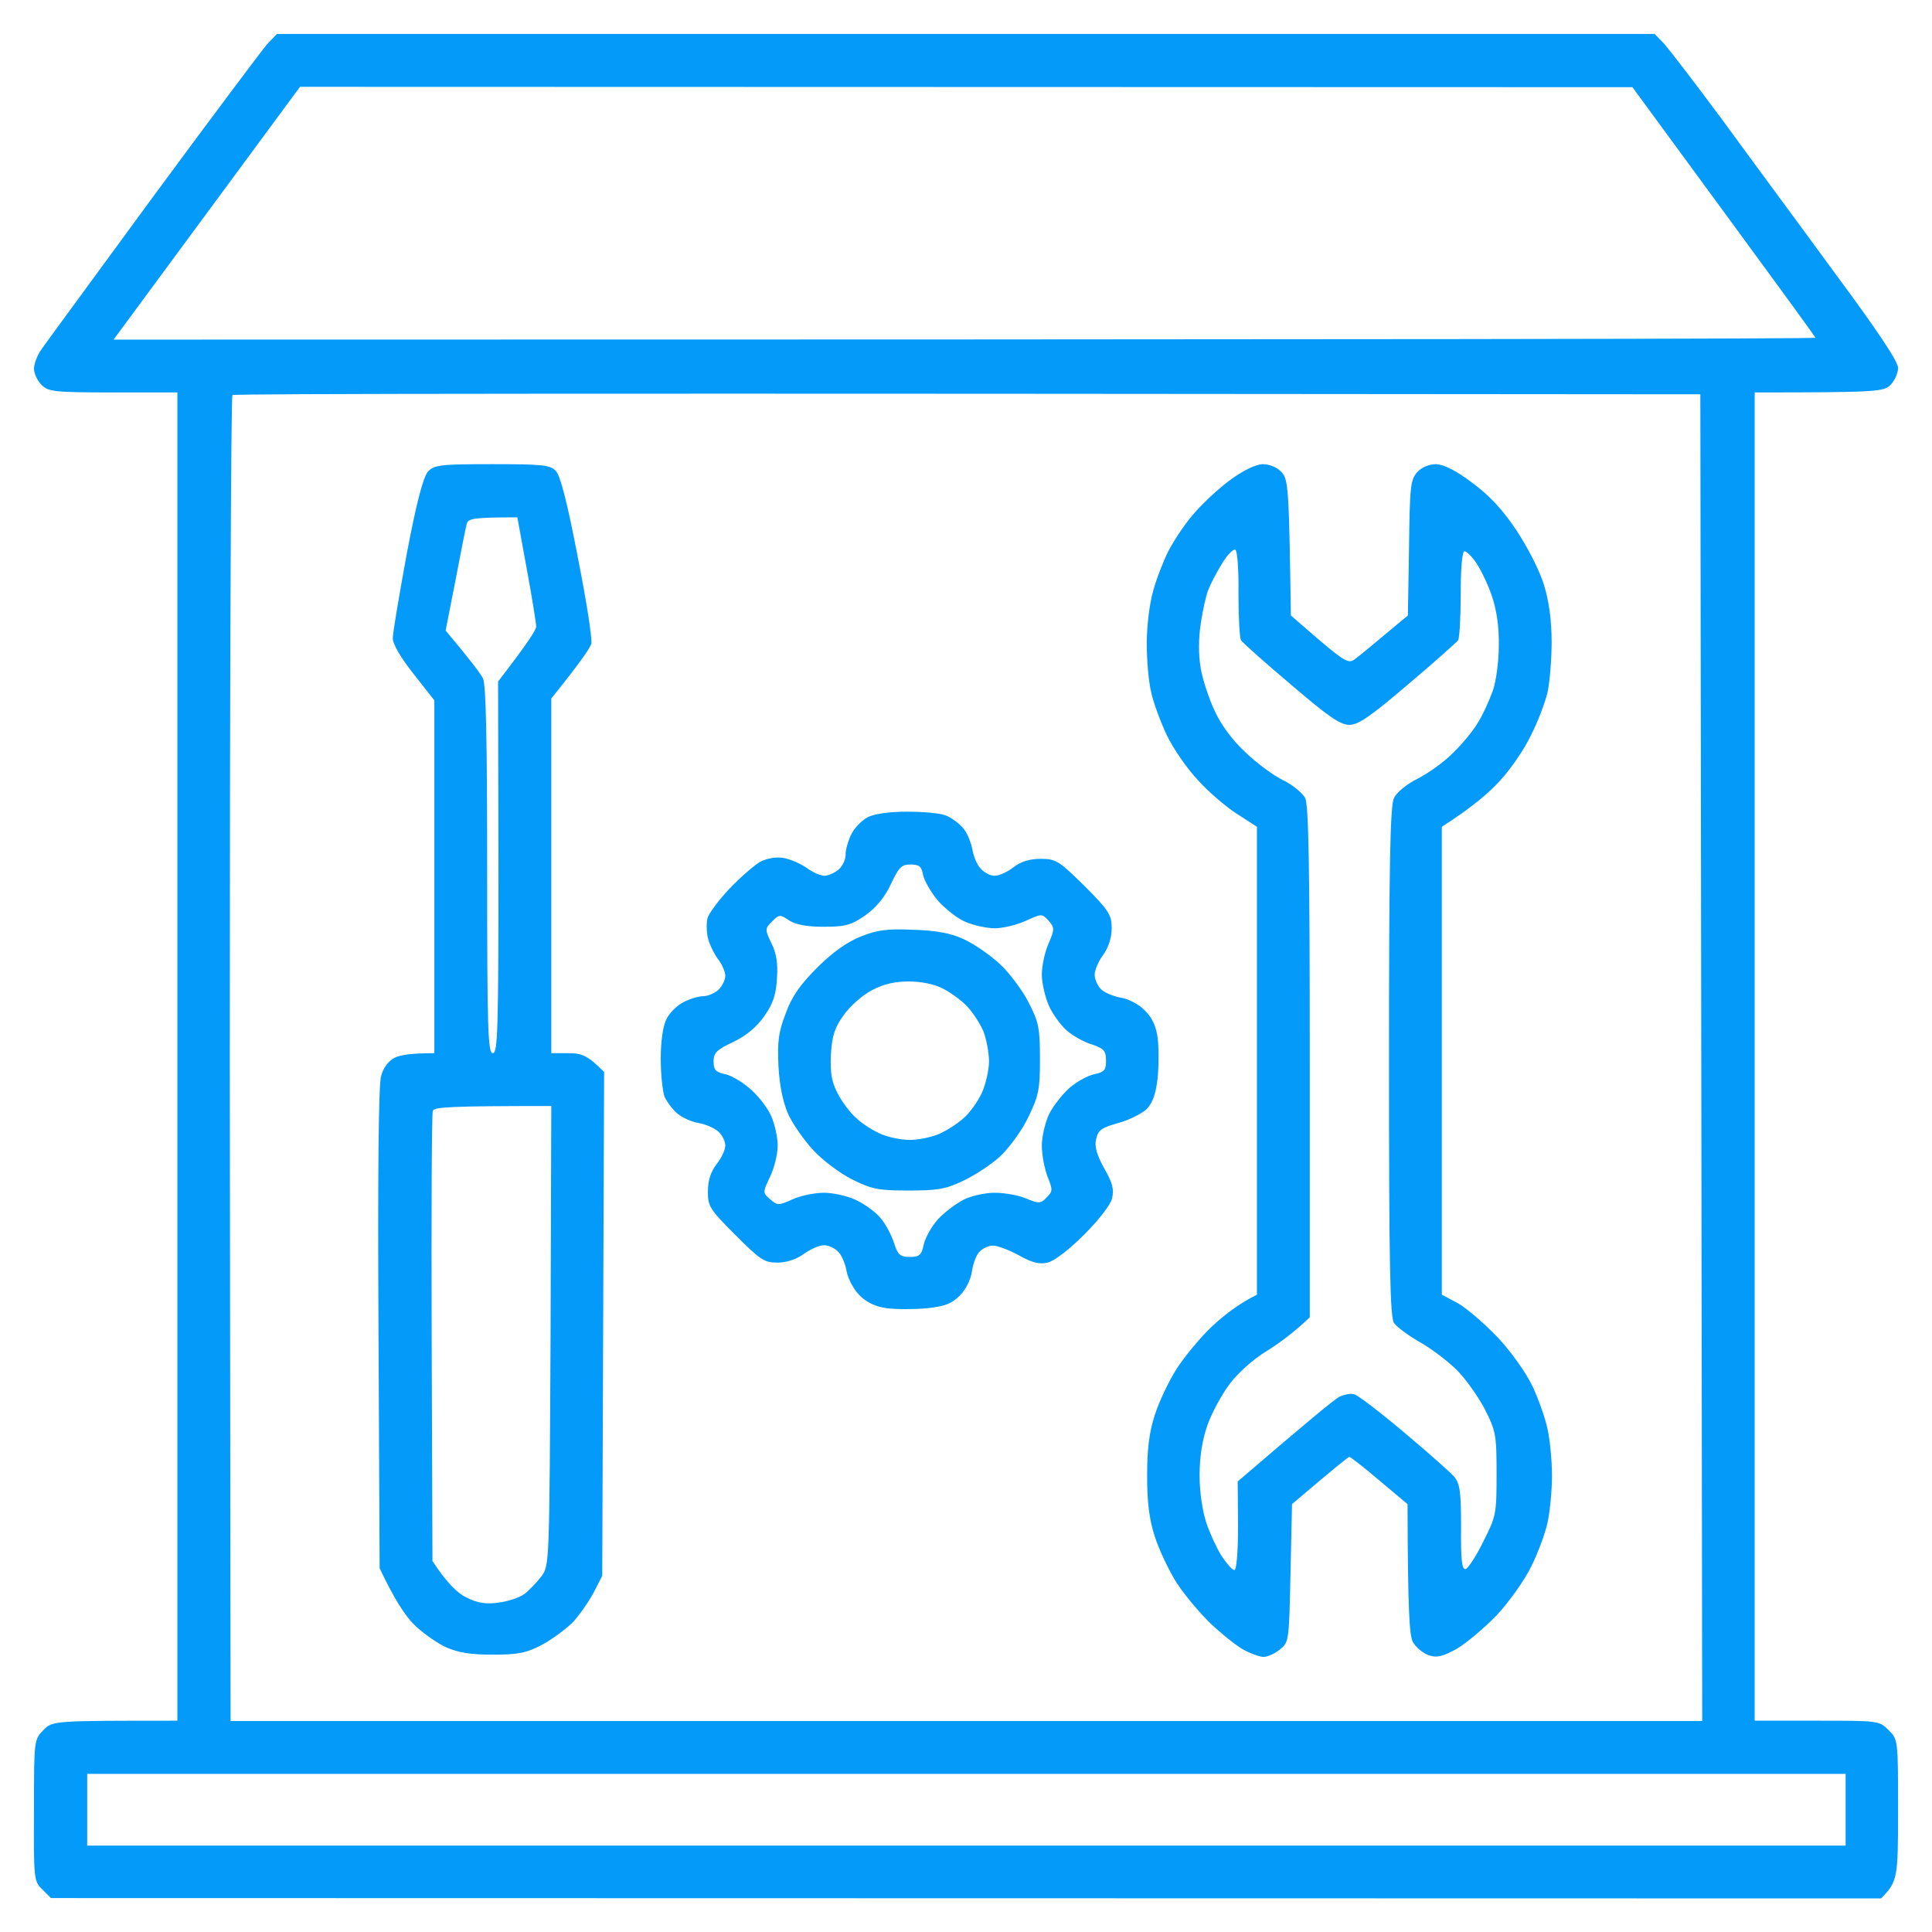 <svg width="32" height="32" viewBox="0 0 32 32" fill="none" xmlns="http://www.w3.org/2000/svg">
<g id="file - 2023-10-19T224307.195 1" clip-path="url(#clip0_106_786)">
<path id="Path 0" fill-rule="evenodd" clip-rule="evenodd" d="M4.588 0.562H27.406L27.569 0.731C27.656 0.831 28.094 1.4 28.538 2C28.975 2.6 29.813 3.731 30.388 4.519C31.088 5.463 31.438 5.987 31.438 6.094C31.438 6.181 31.381 6.306 31.313 6.375C31.2 6.487 31.106 6.5 29.063 6.5V28.5H30.094C31.113 28.5 31.125 28.5 31.281 28.656C31.438 28.812 31.438 28.819 31.438 29.988C31.438 31.113 31.431 31.163 31.156 31.444L0.844 31.438L0.7 31.294C0.563 31.163 0.556 31.125 0.563 29.988C0.563 28.825 0.563 28.812 0.719 28.656C0.869 28.5 0.881 28.5 2.938 28.5V6.5H1.875C0.894 6.5 0.8 6.487 0.688 6.375C0.619 6.306 0.563 6.188 0.563 6.106C0.563 6.031 0.613 5.9 0.669 5.812C0.725 5.725 1.563 4.588 2.519 3.281C3.481 1.975 4.338 0.831 4.425 0.731L4.588 0.562ZM1.881 5.625C23.725 5.625 30.069 5.612 30.069 5.594C30.069 5.581 29.381 4.638 28.55 3.506L27.038 1.444L4.969 1.438L1.881 5.625ZM3.806 17.544L3.819 28.506H28.194L28.163 6.531C9.363 6.513 3.881 6.519 3.85 6.544C3.825 6.569 3.806 11.519 3.806 17.544ZM1.444 30.569H30.569V29.381H1.444V30.569ZM8.15 7.688C8.981 7.688 9.113 7.7 9.206 7.8C9.281 7.875 9.4 8.338 9.569 9.225C9.713 9.944 9.813 10.594 9.794 10.662C9.775 10.731 9.619 10.963 9.131 11.569V17.444H9.413C9.631 17.444 9.731 17.475 10.006 17.756L9.975 26.1L9.831 26.381C9.75 26.531 9.594 26.756 9.488 26.869C9.375 26.981 9.15 27.15 8.975 27.244C8.713 27.381 8.581 27.406 8.163 27.406C7.794 27.406 7.594 27.375 7.381 27.281C7.225 27.206 6.988 27.038 6.856 26.906C6.719 26.769 6.538 26.506 6.288 25.975L6.269 22.006C6.256 19.469 6.269 17.956 6.313 17.819C6.35 17.681 6.438 17.569 6.538 17.519C6.625 17.475 6.806 17.444 7.194 17.444V11.6L6.85 11.162C6.638 10.894 6.5 10.662 6.506 10.569C6.506 10.481 6.613 9.85 6.738 9.169C6.9 8.312 7.013 7.894 7.088 7.812C7.188 7.7 7.3 7.688 8.15 7.688ZM7.544 9.613L7.381 10.444C7.806 10.95 7.963 11.162 8 11.238C8.05 11.338 8.069 12.269 8.069 14.412C8.069 17.062 8.081 17.444 8.163 17.444C8.244 17.444 8.256 17.056 8.256 14.363L8.25 11.287C8.738 10.656 8.881 10.431 8.881 10.381C8.881 10.325 8.813 9.9 8.725 9.425L8.569 8.569C7.838 8.569 7.756 8.588 7.731 8.675C7.713 8.738 7.631 9.156 7.544 9.613ZM7.15 22.169L7.163 25.856C7.413 26.238 7.594 26.4 7.731 26.462C7.906 26.55 8.05 26.575 8.256 26.544C8.413 26.525 8.606 26.462 8.688 26.4C8.769 26.337 8.894 26.206 8.969 26.106C9.1 25.931 9.1 25.894 9.119 22.125L9.131 18.319C7.413 18.319 7.188 18.337 7.169 18.4C7.15 18.444 7.144 20.137 7.15 22.169ZM20.913 7.688C21.025 7.688 21.15 7.737 21.225 7.819C21.338 7.944 21.35 8.05 21.381 10.194L21.85 10.6C22.256 10.944 22.338 10.994 22.431 10.925C22.488 10.887 22.713 10.7 23.319 10.194L23.338 9.075C23.35 8.05 23.363 7.944 23.475 7.819C23.55 7.737 23.675 7.688 23.788 7.688C23.913 7.694 24.119 7.794 24.381 7.994C24.669 8.206 24.881 8.431 25.119 8.787C25.306 9.069 25.506 9.463 25.575 9.694C25.656 9.956 25.7 10.281 25.7 10.631C25.7 10.919 25.669 11.3 25.631 11.475C25.588 11.644 25.469 11.963 25.356 12.181C25.25 12.406 25.019 12.744 24.844 12.931C24.669 13.125 24.381 13.375 23.881 13.694V21.444L24.15 21.587C24.294 21.669 24.588 21.925 24.806 22.15C25.031 22.394 25.269 22.725 25.381 22.956C25.481 23.169 25.594 23.488 25.631 23.663C25.669 23.831 25.706 24.181 25.706 24.444C25.706 24.7 25.669 25.05 25.631 25.225C25.594 25.394 25.475 25.719 25.363 25.944C25.25 26.175 25.006 26.519 24.788 26.756C24.575 26.975 24.269 27.231 24.113 27.319C23.875 27.444 23.794 27.462 23.656 27.413C23.556 27.375 23.444 27.275 23.4 27.194C23.344 27.081 23.319 26.694 23.313 24.913L22.844 24.519C22.594 24.306 22.369 24.131 22.35 24.131C22.331 24.131 22.113 24.306 21.4 24.913L21.375 26.056C21.35 27.194 21.35 27.2 21.194 27.325C21.106 27.394 20.988 27.444 20.931 27.444C20.869 27.444 20.731 27.394 20.619 27.337C20.506 27.281 20.263 27.087 20.075 26.913C19.888 26.738 19.631 26.431 19.494 26.225C19.363 26.019 19.194 25.663 19.125 25.444C19.031 25.15 19 24.863 19 24.444C19 24.019 19.031 23.731 19.125 23.444C19.194 23.219 19.363 22.869 19.494 22.663C19.631 22.456 19.888 22.144 20.075 21.969C20.263 21.794 20.506 21.6 20.819 21.444V13.694L20.5 13.488C20.319 13.375 20.025 13.125 19.844 12.925C19.656 12.725 19.425 12.387 19.325 12.175C19.225 11.963 19.106 11.644 19.069 11.475C19.025 11.3 18.994 10.938 18.994 10.662C18.994 10.369 19.038 10.006 19.1 9.787C19.156 9.581 19.275 9.281 19.35 9.131C19.431 8.975 19.6 8.713 19.738 8.55C19.869 8.387 20.144 8.125 20.35 7.969C20.594 7.787 20.794 7.694 20.913 7.688ZM20.013 9.769C19.975 9.863 19.919 10.119 19.888 10.331C19.85 10.581 19.85 10.85 19.888 11.069C19.919 11.256 20.025 11.575 20.119 11.775C20.225 12.006 20.413 12.262 20.631 12.463C20.819 12.644 21.1 12.85 21.256 12.925C21.413 13 21.575 13.137 21.619 13.219C21.675 13.344 21.694 14.35 21.694 17.6V21.819C21.419 22.081 21.175 22.256 20.975 22.381C20.775 22.5 20.506 22.738 20.375 22.913C20.244 23.081 20.075 23.394 20 23.6C19.913 23.856 19.869 24.119 19.869 24.444C19.869 24.719 19.919 25.038 19.981 25.225C20.038 25.394 20.15 25.637 20.231 25.769C20.319 25.9 20.413 26.006 20.444 26.006C20.481 26.006 20.506 25.719 20.506 25.269L20.5 24.538C21.694 23.512 22.1 23.181 22.181 23.137C22.256 23.1 22.369 23.075 22.431 23.094C22.488 23.106 22.863 23.394 23.256 23.725C23.65 24.056 24.025 24.387 24.088 24.462C24.181 24.575 24.2 24.712 24.2 25.3C24.194 25.831 24.213 26 24.275 25.988C24.319 25.975 24.45 25.775 24.569 25.531C24.781 25.113 24.788 25.075 24.788 24.413C24.788 23.756 24.775 23.7 24.588 23.331C24.475 23.119 24.269 22.831 24.131 22.694C23.994 22.556 23.725 22.35 23.531 22.238C23.331 22.125 23.138 21.981 23.088 21.913C23.025 21.806 23.006 21.006 23.006 17.581C23.006 14.35 23.025 13.344 23.088 13.219C23.131 13.125 23.3 12.988 23.475 12.9C23.65 12.812 23.913 12.625 24.056 12.481C24.206 12.338 24.394 12.113 24.475 11.975C24.563 11.838 24.669 11.594 24.725 11.444C24.781 11.281 24.825 10.956 24.825 10.694C24.831 10.387 24.788 10.1 24.713 9.881C24.65 9.688 24.531 9.444 24.456 9.331C24.381 9.219 24.294 9.131 24.256 9.131C24.219 9.131 24.194 9.406 24.194 9.831C24.194 10.219 24.175 10.569 24.15 10.606C24.119 10.644 23.75 10.975 23.319 11.338C22.713 11.856 22.5 12.006 22.35 12.006C22.2 12.006 22 11.869 21.381 11.338C20.95 10.975 20.581 10.644 20.556 10.606C20.531 10.569 20.513 10.219 20.513 9.838C20.519 9.444 20.494 9.125 20.463 9.106C20.425 9.088 20.325 9.194 20.238 9.338C20.15 9.481 20.05 9.675 20.013 9.769ZM15.025 13.444C15.288 13.444 15.575 13.469 15.663 13.506C15.75 13.537 15.875 13.631 15.944 13.706C16.013 13.781 16.081 13.944 16.106 14.069C16.125 14.188 16.188 14.338 16.25 14.394C16.306 14.456 16.406 14.506 16.475 14.506C16.544 14.506 16.688 14.444 16.788 14.363C16.913 14.269 17.056 14.225 17.238 14.225C17.488 14.225 17.538 14.256 17.963 14.675C18.369 15.081 18.413 15.156 18.413 15.375C18.413 15.525 18.363 15.688 18.275 15.812C18.194 15.919 18.131 16.069 18.131 16.144C18.131 16.219 18.181 16.331 18.238 16.387C18.3 16.444 18.45 16.506 18.569 16.525C18.688 16.544 18.869 16.637 18.963 16.738C19.081 16.85 19.15 17 19.175 17.194C19.194 17.344 19.194 17.644 19.175 17.85C19.144 18.119 19.094 18.262 18.994 18.369C18.913 18.444 18.706 18.55 18.525 18.6C18.25 18.675 18.188 18.719 18.156 18.863C18.125 18.988 18.163 19.119 18.288 19.35C18.425 19.587 18.456 19.7 18.419 19.85C18.394 19.956 18.2 20.206 17.956 20.45C17.706 20.7 17.463 20.887 17.35 20.913C17.213 20.944 17.088 20.913 16.869 20.788C16.706 20.7 16.513 20.631 16.45 20.631C16.381 20.631 16.288 20.669 16.231 20.725C16.175 20.775 16.119 20.919 16.1 21.05C16.081 21.188 16 21.356 15.9 21.456C15.763 21.594 15.65 21.637 15.35 21.669C15.144 21.688 14.85 21.688 14.694 21.669C14.506 21.644 14.356 21.575 14.238 21.456C14.144 21.363 14.05 21.188 14.025 21.069C14.006 20.944 13.944 20.794 13.888 20.738C13.831 20.675 13.725 20.625 13.65 20.625C13.569 20.625 13.419 20.694 13.313 20.769C13.194 20.856 13.031 20.913 12.875 20.913C12.656 20.913 12.588 20.863 12.181 20.456C11.756 20.031 11.725 19.981 11.725 19.738C11.725 19.556 11.769 19.413 11.869 19.281C11.95 19.181 12.013 19.044 12.013 18.975C12.013 18.906 11.963 18.8 11.9 18.744C11.838 18.688 11.688 18.619 11.569 18.6C11.45 18.581 11.288 18.506 11.213 18.438C11.131 18.369 11.044 18.244 11.006 18.163C10.975 18.075 10.944 17.794 10.944 17.538C10.944 17.244 10.981 16.994 11.038 16.881C11.088 16.775 11.219 16.65 11.319 16.6C11.425 16.544 11.569 16.5 11.65 16.5C11.725 16.5 11.838 16.45 11.9 16.394C11.963 16.331 12.013 16.231 12.013 16.163C12.013 16.094 11.956 15.963 11.888 15.881C11.825 15.794 11.75 15.637 11.725 15.537C11.7 15.431 11.7 15.281 11.719 15.206C11.738 15.131 11.906 14.906 12.088 14.713C12.269 14.525 12.5 14.325 12.6 14.269C12.719 14.213 12.863 14.188 12.994 14.213C13.106 14.238 13.275 14.312 13.369 14.381C13.463 14.45 13.594 14.506 13.663 14.506C13.731 14.5 13.838 14.45 13.9 14.394C13.963 14.331 14.013 14.219 14.006 14.144C14.006 14.069 14.05 13.919 14.1 13.819C14.15 13.713 14.275 13.588 14.369 13.537C14.475 13.481 14.725 13.444 15.025 13.444ZM14.331 15.162C14.094 15.325 14 15.35 13.638 15.35C13.35 15.35 13.175 15.312 13.069 15.244C12.919 15.144 12.906 15.144 12.788 15.262C12.669 15.381 12.669 15.394 12.775 15.619C12.856 15.775 12.888 15.95 12.869 16.2C12.856 16.469 12.806 16.619 12.663 16.825C12.538 17.006 12.369 17.15 12.15 17.256C11.869 17.387 11.819 17.438 11.819 17.581C11.819 17.719 11.856 17.756 11.994 17.788C12.088 17.8 12.275 17.906 12.406 18.019C12.544 18.131 12.706 18.337 12.769 18.475C12.831 18.613 12.881 18.837 12.881 18.975C12.881 19.113 12.825 19.344 12.756 19.488C12.631 19.75 12.631 19.756 12.756 19.863C12.875 19.969 12.894 19.969 13.131 19.863C13.269 19.8 13.5 19.756 13.65 19.756C13.794 19.756 14.025 19.806 14.163 19.869C14.3 19.931 14.488 20.062 14.575 20.163C14.663 20.262 14.763 20.45 14.806 20.581C14.869 20.781 14.906 20.819 15.069 20.819C15.231 20.819 15.263 20.788 15.3 20.613C15.325 20.5 15.431 20.312 15.531 20.2C15.638 20.081 15.831 19.938 15.963 19.869C16.088 19.806 16.319 19.756 16.475 19.756C16.631 19.756 16.863 19.794 16.994 19.85C17.206 19.938 17.238 19.938 17.338 19.831C17.438 19.731 17.438 19.706 17.35 19.488C17.3 19.356 17.256 19.125 17.256 18.975C17.256 18.819 17.313 18.587 17.375 18.456C17.438 18.325 17.588 18.137 17.7 18.031C17.819 17.925 18.006 17.819 18.119 17.794C18.294 17.756 18.319 17.725 18.319 17.569C18.319 17.406 18.288 17.369 18.088 17.3C17.956 17.262 17.769 17.156 17.669 17.069C17.569 16.981 17.438 16.8 17.375 16.663C17.313 16.525 17.256 16.288 17.256 16.144C17.256 16 17.306 15.762 17.369 15.625C17.469 15.387 17.469 15.369 17.369 15.25C17.256 15.131 17.256 15.131 16.994 15.25C16.844 15.319 16.613 15.375 16.475 15.375C16.338 15.375 16.113 15.325 15.975 15.262C15.838 15.2 15.638 15.037 15.525 14.906C15.413 14.769 15.306 14.581 15.288 14.488C15.263 14.35 15.225 14.319 15.081 14.319C14.931 14.319 14.888 14.363 14.756 14.644C14.65 14.869 14.513 15.031 14.331 15.162ZM15.131 15.4C15.513 15.412 15.75 15.456 15.963 15.556C16.125 15.631 16.394 15.812 16.556 15.963C16.719 16.113 16.938 16.406 17.038 16.606C17.206 16.931 17.225 17.031 17.225 17.538C17.225 18.044 17.206 18.144 17.031 18.506C16.919 18.738 16.713 19.012 16.563 19.156C16.413 19.294 16.131 19.475 15.944 19.562C15.656 19.7 15.513 19.719 15.038 19.719C14.544 19.719 14.431 19.694 14.106 19.531C13.906 19.431 13.619 19.212 13.469 19.05C13.319 18.887 13.131 18.619 13.056 18.456C12.969 18.256 12.913 17.994 12.894 17.663C12.875 17.25 12.894 17.094 13.013 16.788C13.113 16.506 13.256 16.306 13.531 16.031C13.794 15.769 14.025 15.606 14.256 15.512C14.538 15.4 14.7 15.381 15.131 15.4ZM13.975 16.812C13.825 17.019 13.781 17.156 13.763 17.462C13.75 17.756 13.769 17.906 13.869 18.1C13.938 18.238 14.075 18.425 14.175 18.512C14.269 18.606 14.456 18.725 14.588 18.781C14.713 18.837 14.931 18.881 15.069 18.881C15.206 18.881 15.425 18.837 15.556 18.781C15.681 18.725 15.869 18.606 15.969 18.512C16.069 18.425 16.2 18.238 16.263 18.1C16.325 17.962 16.381 17.725 16.381 17.581C16.381 17.438 16.338 17.212 16.288 17.081C16.231 16.95 16.113 16.769 16.019 16.669C15.925 16.569 15.744 16.438 15.619 16.375C15.475 16.3 15.256 16.256 15.05 16.256C14.825 16.256 14.631 16.3 14.444 16.4C14.288 16.481 14.081 16.663 13.975 16.812Z" fill="#049AFA"/>
</g>
<defs>
<clipPath id="clip0_106_786">
<rect width="32" height="32" fill="white"/>
</clipPath>
</defs>
</svg>
